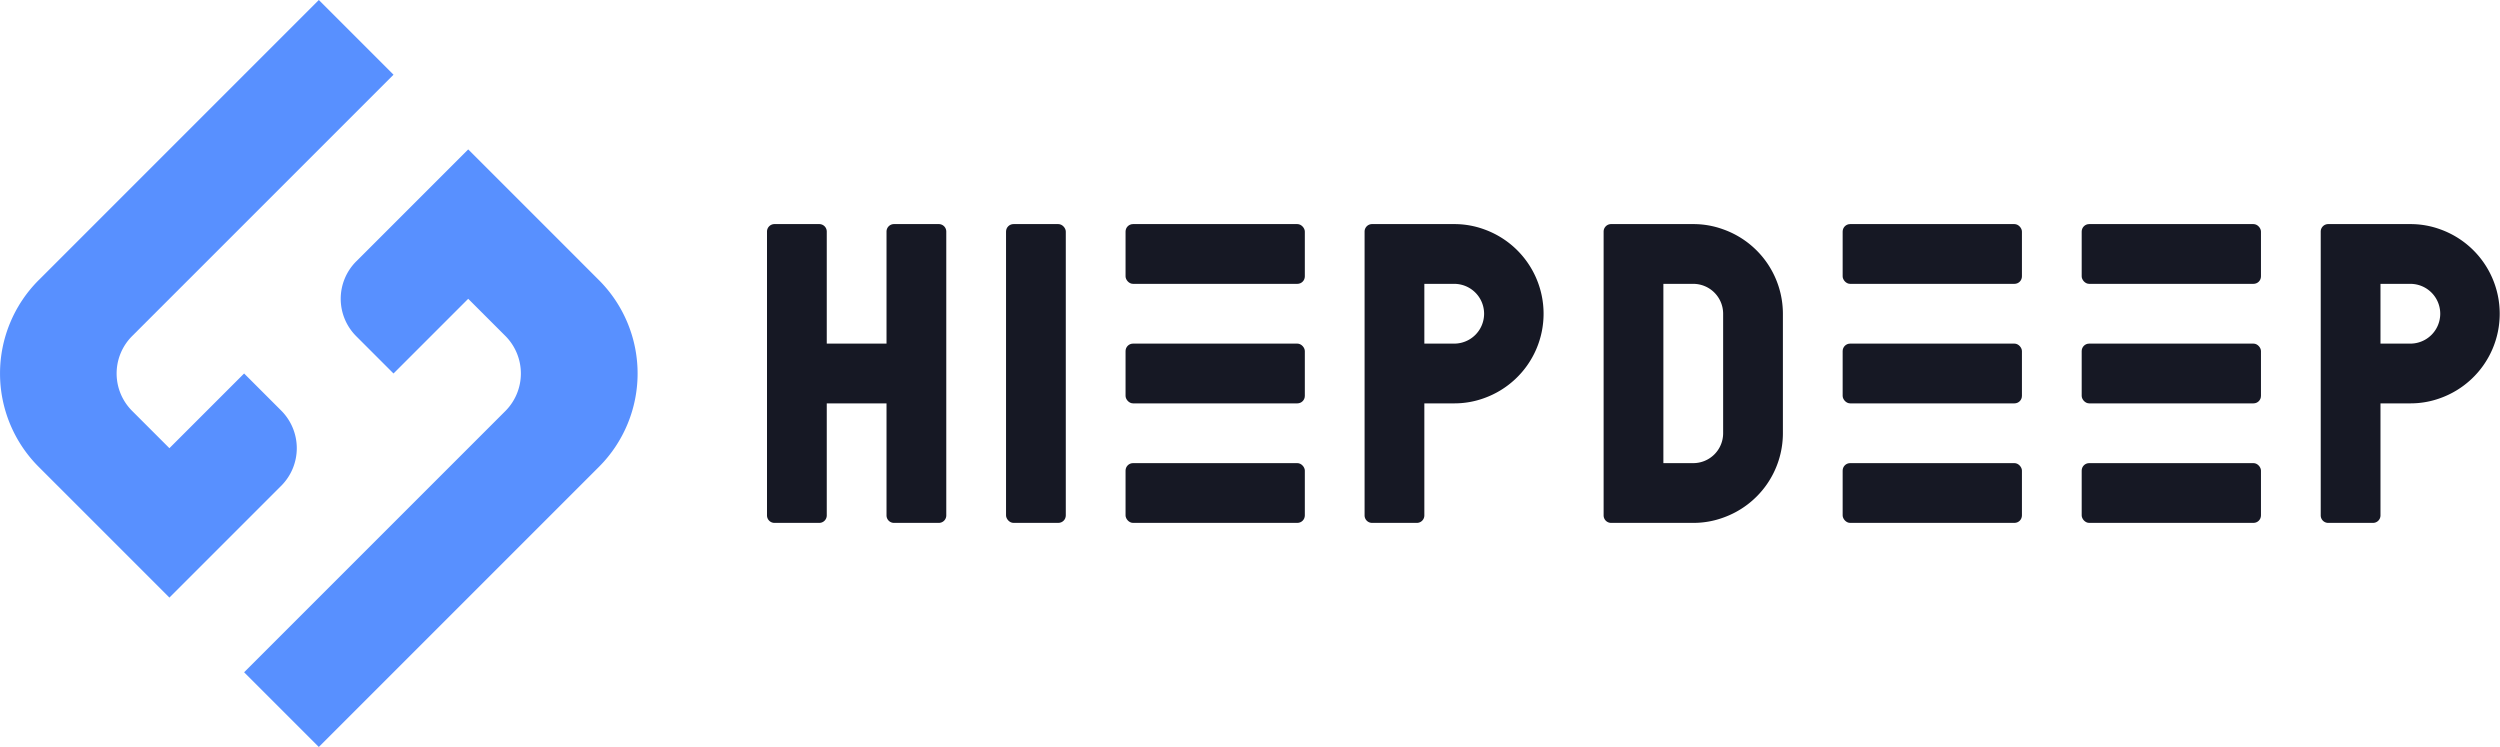 <svg xmlns="http://www.w3.org/2000/svg" viewBox="0 0 167.34 50"><defs><style>.cls-1{fill:#161824;}.cls-2{fill:#5890FF;}</style></defs><g id="Layer_2" data-name="Layer 2"><g id="HIEPDEEP_002" data-name="HIEPDEEP 002"><path class="cls-1" d="M163.34,15.35a5.8,5.8,0,0,0-2-.35h-5.5a.5.5,0,0,0-.5.5v19a.5.5,0,0,0,.5.5h3a.5.5,0,0,0,.5-.5V27h2a5.8,5.8,0,0,0,2-.35,6,6,0,0,0,0-11.3Zm-2,7.65h-2V19h2a2,2,0,0,1,0,4Z"/><rect class="cls-1" x="139.34" y="15" width="12" height="4" rx="0.5"/><rect class="cls-1" x="139.34" y="23" width="12" height="4" rx="0.5"/><rect class="cls-1" x="139.34" y="31" width="12" height="4" rx="0.5"/><rect class="cls-1" x="123.34" y="31" width="12" height="4" rx="0.5"/><rect class="cls-1" x="123.34" y="23" width="12" height="4" rx="0.5"/><rect class="cls-1" x="123.34" y="15" width="12" height="4" rx="0.5"/><path class="cls-1" d="M115.34,15.35a5.8,5.8,0,0,0-2-.35h-5.5a.5.5,0,0,0-.5.5v19a.5.5,0,0,0,.5.5h5.5a5.8,5.8,0,0,0,2-.35,6,6,0,0,0,4-5.65V21A6,6,0,0,0,115.34,15.35Zm0,13.65a2,2,0,0,1-2,2h-2V19h2a2,2,0,0,1,2,2Z"/><path class="cls-1" d="M99.34,15.35a5.8,5.8,0,0,0-2-.35h-5.5a.5.5,0,0,0-.5.5v19a.5.5,0,0,0,.5.5h3a.5.5,0,0,0,.5-.5V27h2a5.8,5.8,0,0,0,2-.35,6,6,0,0,0,0-11.3Zm-2,7.65h-2V19h2a2,2,0,0,1,0,4Z"/><rect class="cls-1" x="75.34" y="23" width="12" height="4" rx="0.5"/><rect class="cls-1" x="75.34" y="15" width="12" height="4" rx="0.5"/><rect class="cls-1" x="75.34" y="31" width="12" height="4" rx="0.5"/><rect class="cls-1" x="67.34" y="15" width="4" height="20" rx="0.5"/><path class="cls-1" d="M63.34,15.5v19a.5.5,0,0,1-.5.5h-3a.5.5,0,0,1-.5-.5V27h-4v7.5a.5.5,0,0,1-.5.5h-3a.5.5,0,0,1-.5-.5v-19a.5.5,0,0,1,.5-.5h3a.5.5,0,0,1,.5.5V23h4V15.5a.5.5,0,0,1,.5-.5h3A.5.5,0,0,1,63.34,15.5Z"/><path class="cls-2" d="M40.09,31.25,21.34,50l-5-5,17.5-17.5a3.56,3.56,0,0,0,0-5L31.34,20l-5,5-2.5-2.5a3.54,3.54,0,0,1,0-5l7.5-7.5,8.75,8.75A8.84,8.84,0,0,1,40.09,31.25Z"/><path class="cls-2" d="M18.84,32.5,11.34,40,2.59,31.25a8.84,8.84,0,0,1,0-12.5L21.34,0l5,5L8.84,22.5a3.54,3.54,0,0,0,0,5l2.5,2.5,5-5,2.5,2.5A3.56,3.56,0,0,1,18.84,32.5Z"/></g></g></svg>